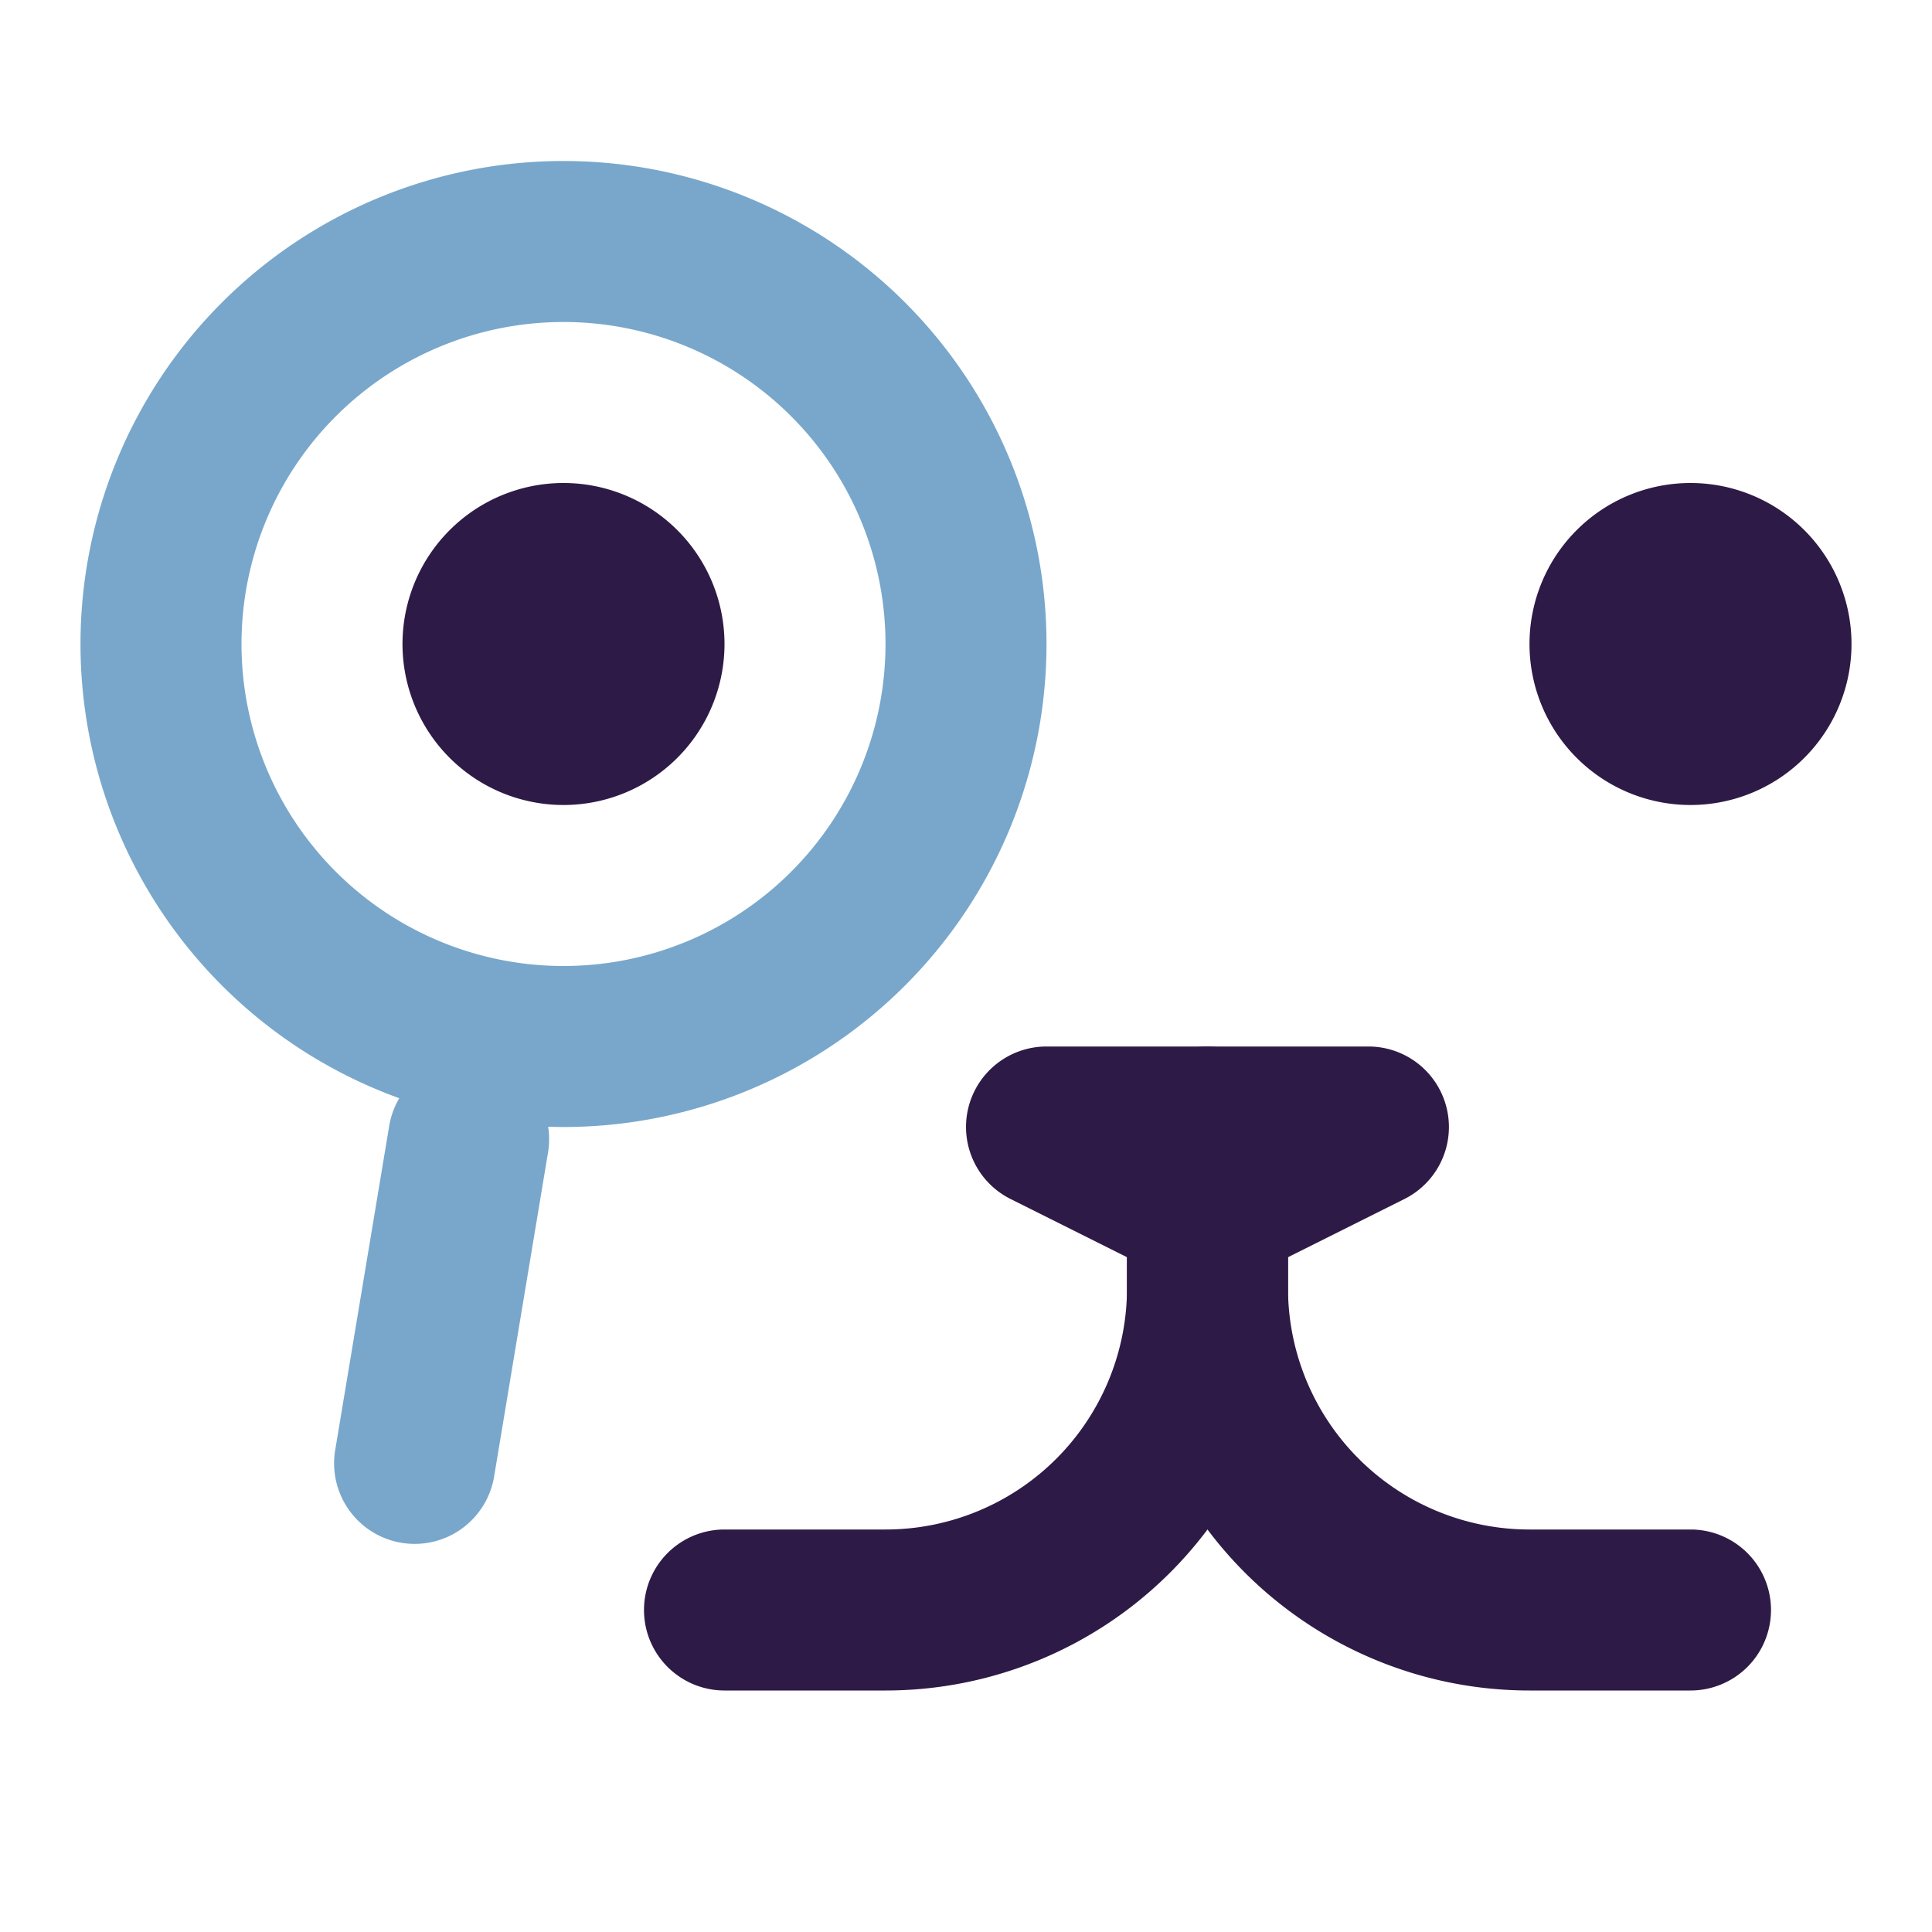 <svg width="24" height="24" viewBox="0 0 24 24" fill="none" xmlns="http://www.w3.org/2000/svg">
    <path fill-rule="evenodd" clip-rule="evenodd" d="M15 13a1 1 0 0 1 1 1v2a5 5 0 0 1-5 5H9a1 1 0 1 1 0-2h2a3 3 0 0 0 3-3v-2a1 1 0 0 1 1-1z" fill="#2E1A46"/>
    <path fill-rule="evenodd" clip-rule="evenodd" d="M15 14a1 1 0 0 1 1 1v1a3 3 0 0 0 3 3h2a1 1 0 1 1 0 2h-2a5 5 0 0 1-5-5v-1a1 1 0 0 1 1-1z" fill="#2E1A46"/>
    <path fill-rule="evenodd" clip-rule="evenodd" d="M12.027 13.77A1 1 0 0 1 13 13h4a1 1 0 0 1 .447 1.894l-2 1a1 1 0 0 1-.894 0l-2-1a1 1 0 0 1-.526-1.124z" fill="#2E1A46"/>
    <path d="M23 8a2 2 0 1 1-4 0 2 2 0 0 1 4 0zM9 8a2 2 0 1 1-4 0 2 2 0 0 1 4 0z" fill="#2E1A46"/>
    <path fill-rule="evenodd" clip-rule="evenodd" d="M7 4a4 4 0 1 0 0 8 4 4 0 0 0 0-8zM1 8a6 6 0 1 1 12 0A6 6 0 0 1 1 8z" fill="#78A7CB"/>
    <path fill-rule="evenodd" clip-rule="evenodd" d="M5.986 13.165a1 1 0 0 1 .822 1.15l-.67 4.028a1 1 0 0 1-1.974-.33l.671-4.027a1 1 0 0 1 1.151-.822z" fill="#78A7CB"/>
</svg>
